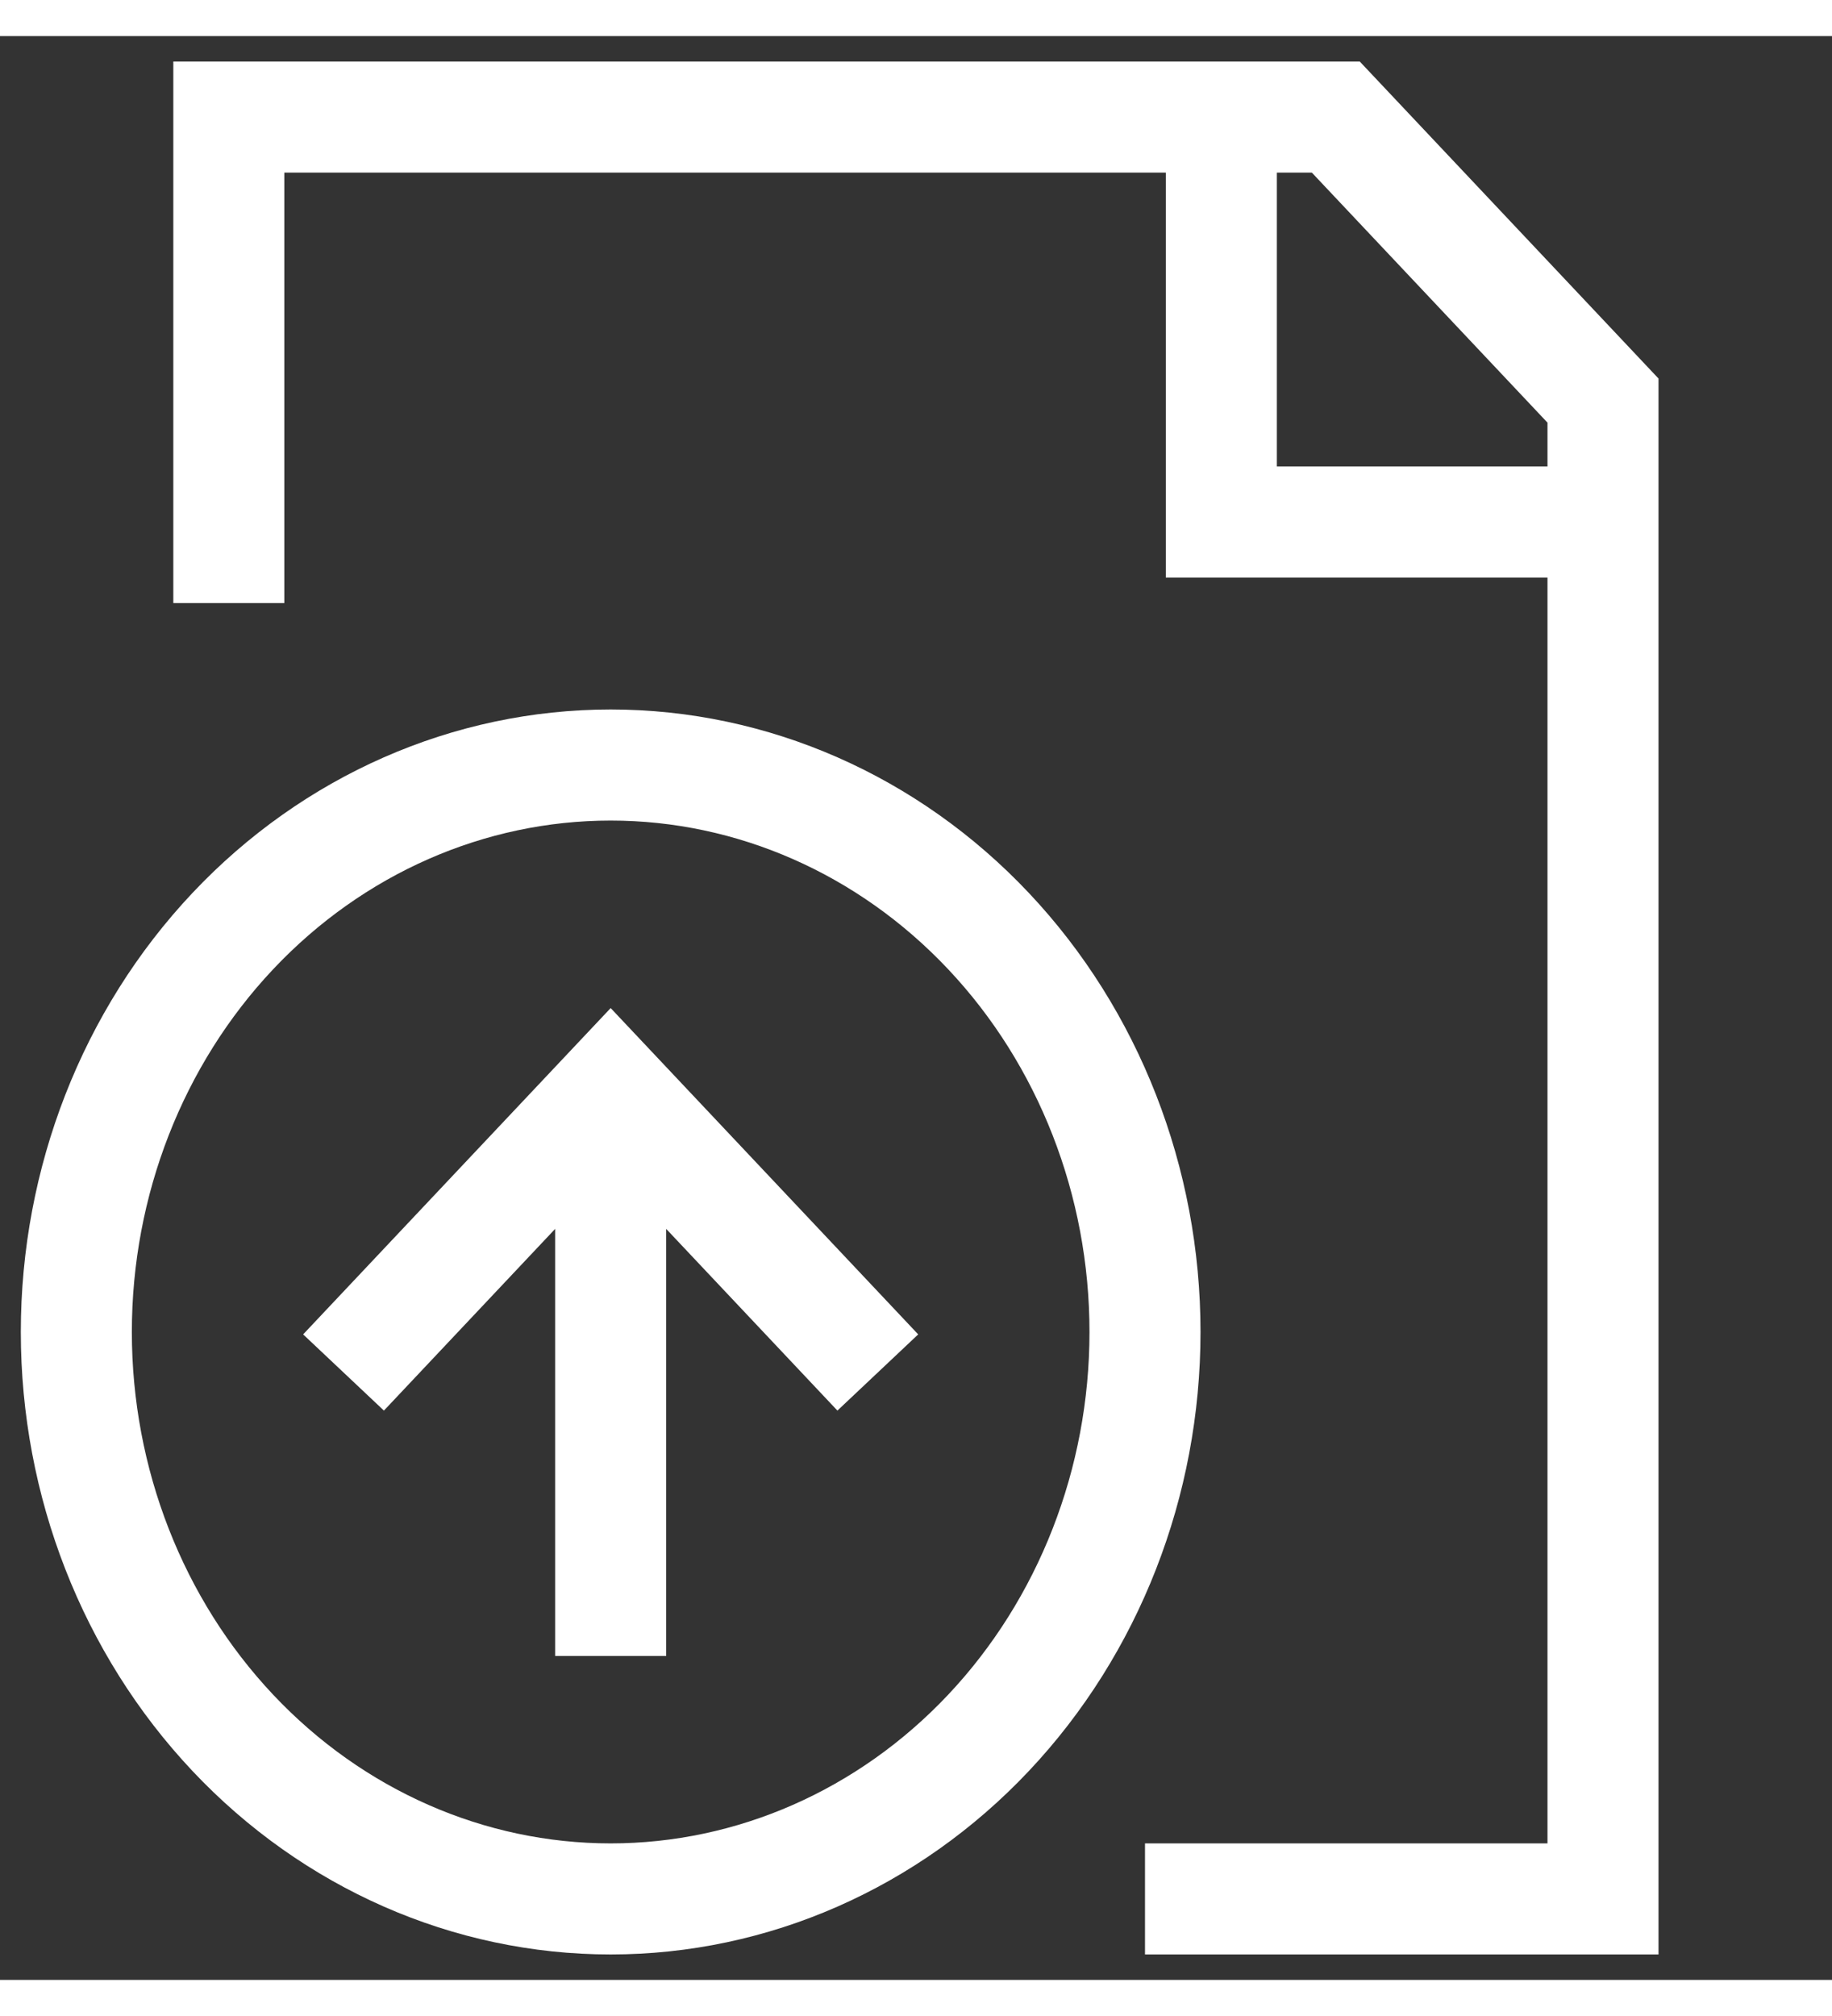 <svg width="20" height="22" viewBox="0 0 33 35" fill="none" xmlns="http://www.w3.org/2000/svg">
<rect x="0" y="0" width="33" height="35" fill="#333333" stroke="none"/>
<path d="M4.122 10.209V1.458H24.062L28.875 6.563V33.542H20.625M22 1.458V8.75H28.875M6.188 24.063L11 18.959L15.812 24.063M11 19.688V29.167M11 33.542C13.553 33.542 16.001 32.466 17.806 30.552C19.611 28.637 20.625 26.041 20.625 23.334C20.625 20.626 19.611 18.029 17.806 16.115C16.001 14.201 13.553 13.125 11 13.125C8.447 13.125 5.999 14.201 4.194 16.115C2.389 18.029 1.375 20.626 1.375 23.334C1.375 26.041 2.389 28.637 4.194 30.552C5.999 32.466 8.447 33.542 11 33.542Z" stroke="white" stroke-width="2"/>
</svg>
